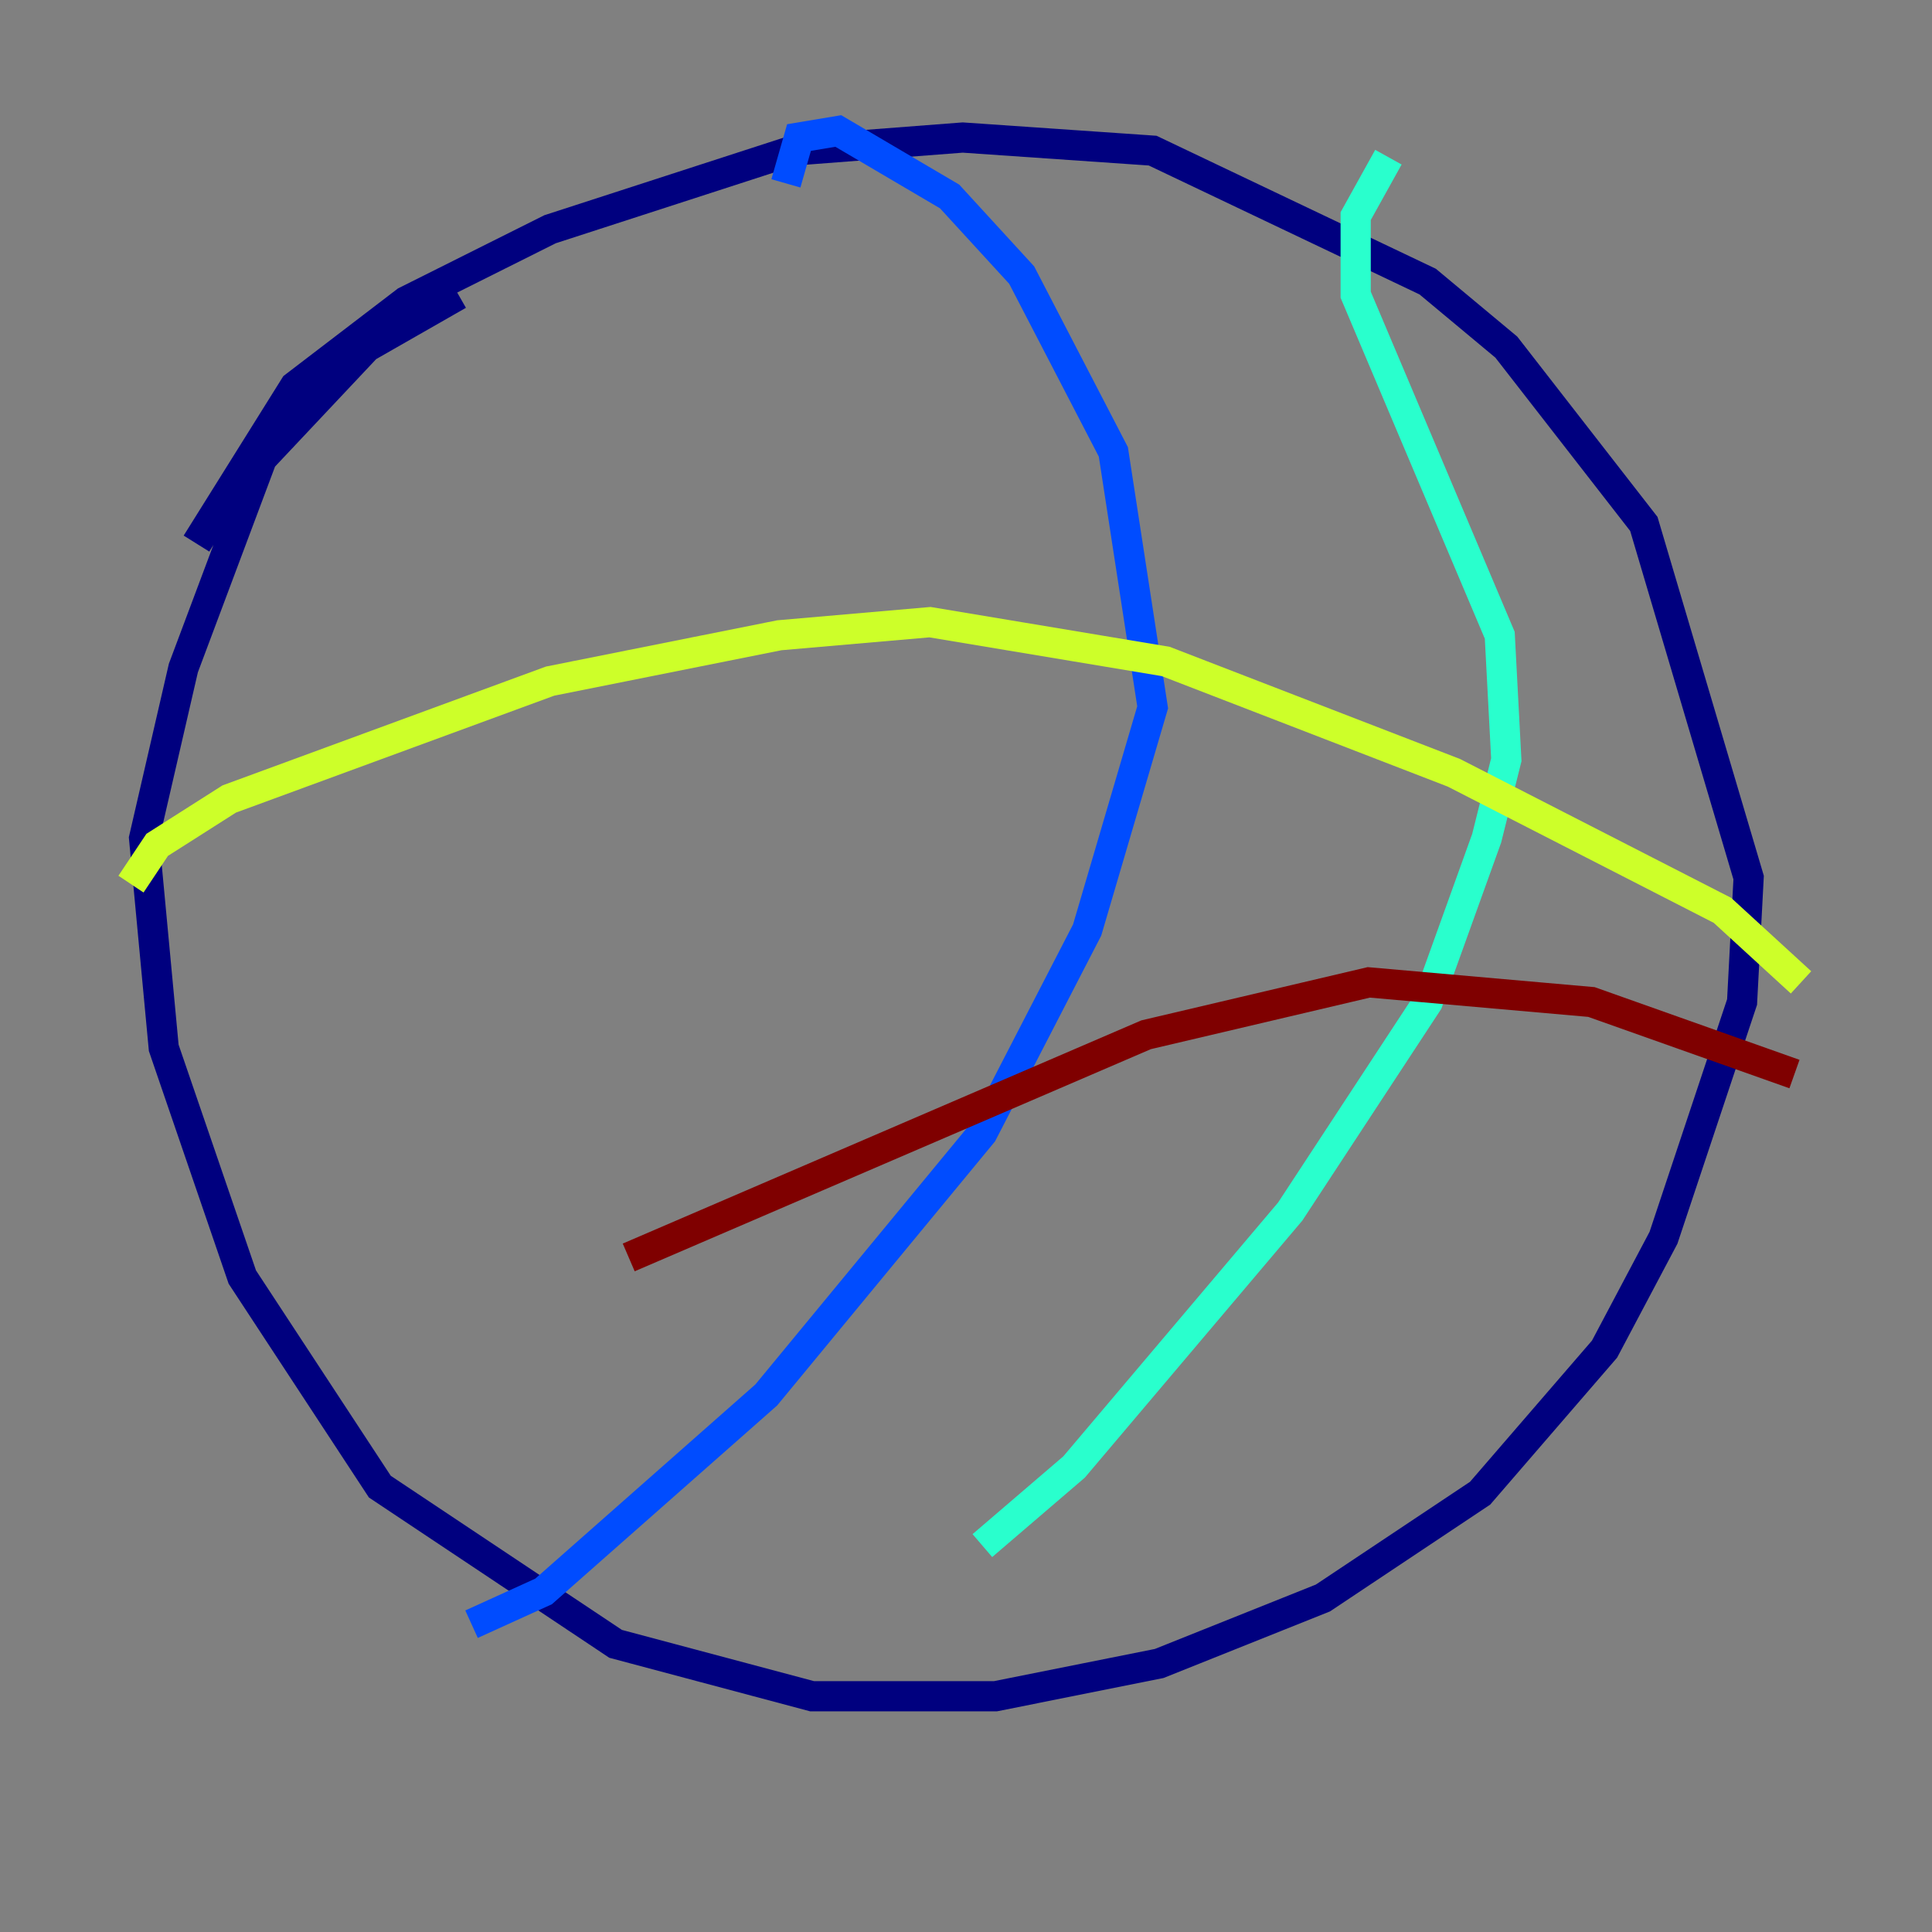 <?xml version="1.0" encoding="utf-8" ?>
<svg baseProfile="tiny" height="128" version="1.2" viewBox="0,0,128,128" width="128" xmlns="http://www.w3.org/2000/svg" xmlns:ev="http://www.w3.org/2001/xml-events" xmlns:xlink="http://www.w3.org/1999/xlink"><rect x="0" y="0" width="128" height="128" fill="#808080" stroke="none"/><defs /><polyline fill="none" points="30.373,19.525 24.298,22.997 17.356,30.373 12.149,44.258 9.546,55.539 10.848,69.424 16.054,84.61 25.166,98.495 40.786,108.909 53.803,112.38 65.953,112.38 76.8,110.21 87.647,105.871 98.061,98.929 106.305,89.383 110.21,82.007 115.417,66.386 115.851,58.142 108.909,34.712 99.797,22.997 94.59,18.658 76.366,9.98 63.783,9.112 52.502,9.98 36.447,15.186 26.902,19.959 19.525,25.6 13.017,36.014" stroke="#00007f" stroke-width="2" /><polyline fill="none" points="52.068,12.149 52.936,9.112 55.539,8.678 62.915,13.017 67.688,18.224 73.763,29.939 76.366,46.861 72.027,61.614 65.085,75.064 50.766,92.42 36.014,105.437 31.241,107.607" stroke="#004cff" stroke-width="2" /><polyline fill="none" points="91.986,10.414 89.817,14.319 89.817,19.525 99.363,42.088 99.797,50.332 98.495,55.539 94.59,66.386 85.478,80.271 71.159,97.193 65.085,102.4" stroke="#29ffcd" stroke-width="2" /><polyline fill="none" points="8.678,58.576 10.414,55.973 15.186,52.936 36.447,45.125 51.634,42.088 61.614,41.22 77.234,43.824 96.325,51.2 114.115,60.312 119.322,65.085" stroke="#cdff29" stroke-width="2" /><polyline fill="none" points="23.43,86.78 23.43,86.78" stroke="#ff6700" stroke-width="2" /><polyline fill="none" points="41.654,83.308 75.932,68.556 90.685,65.085 105.437,66.386 118.888,71.159" stroke="#7f0000" stroke-width="2" /></svg>